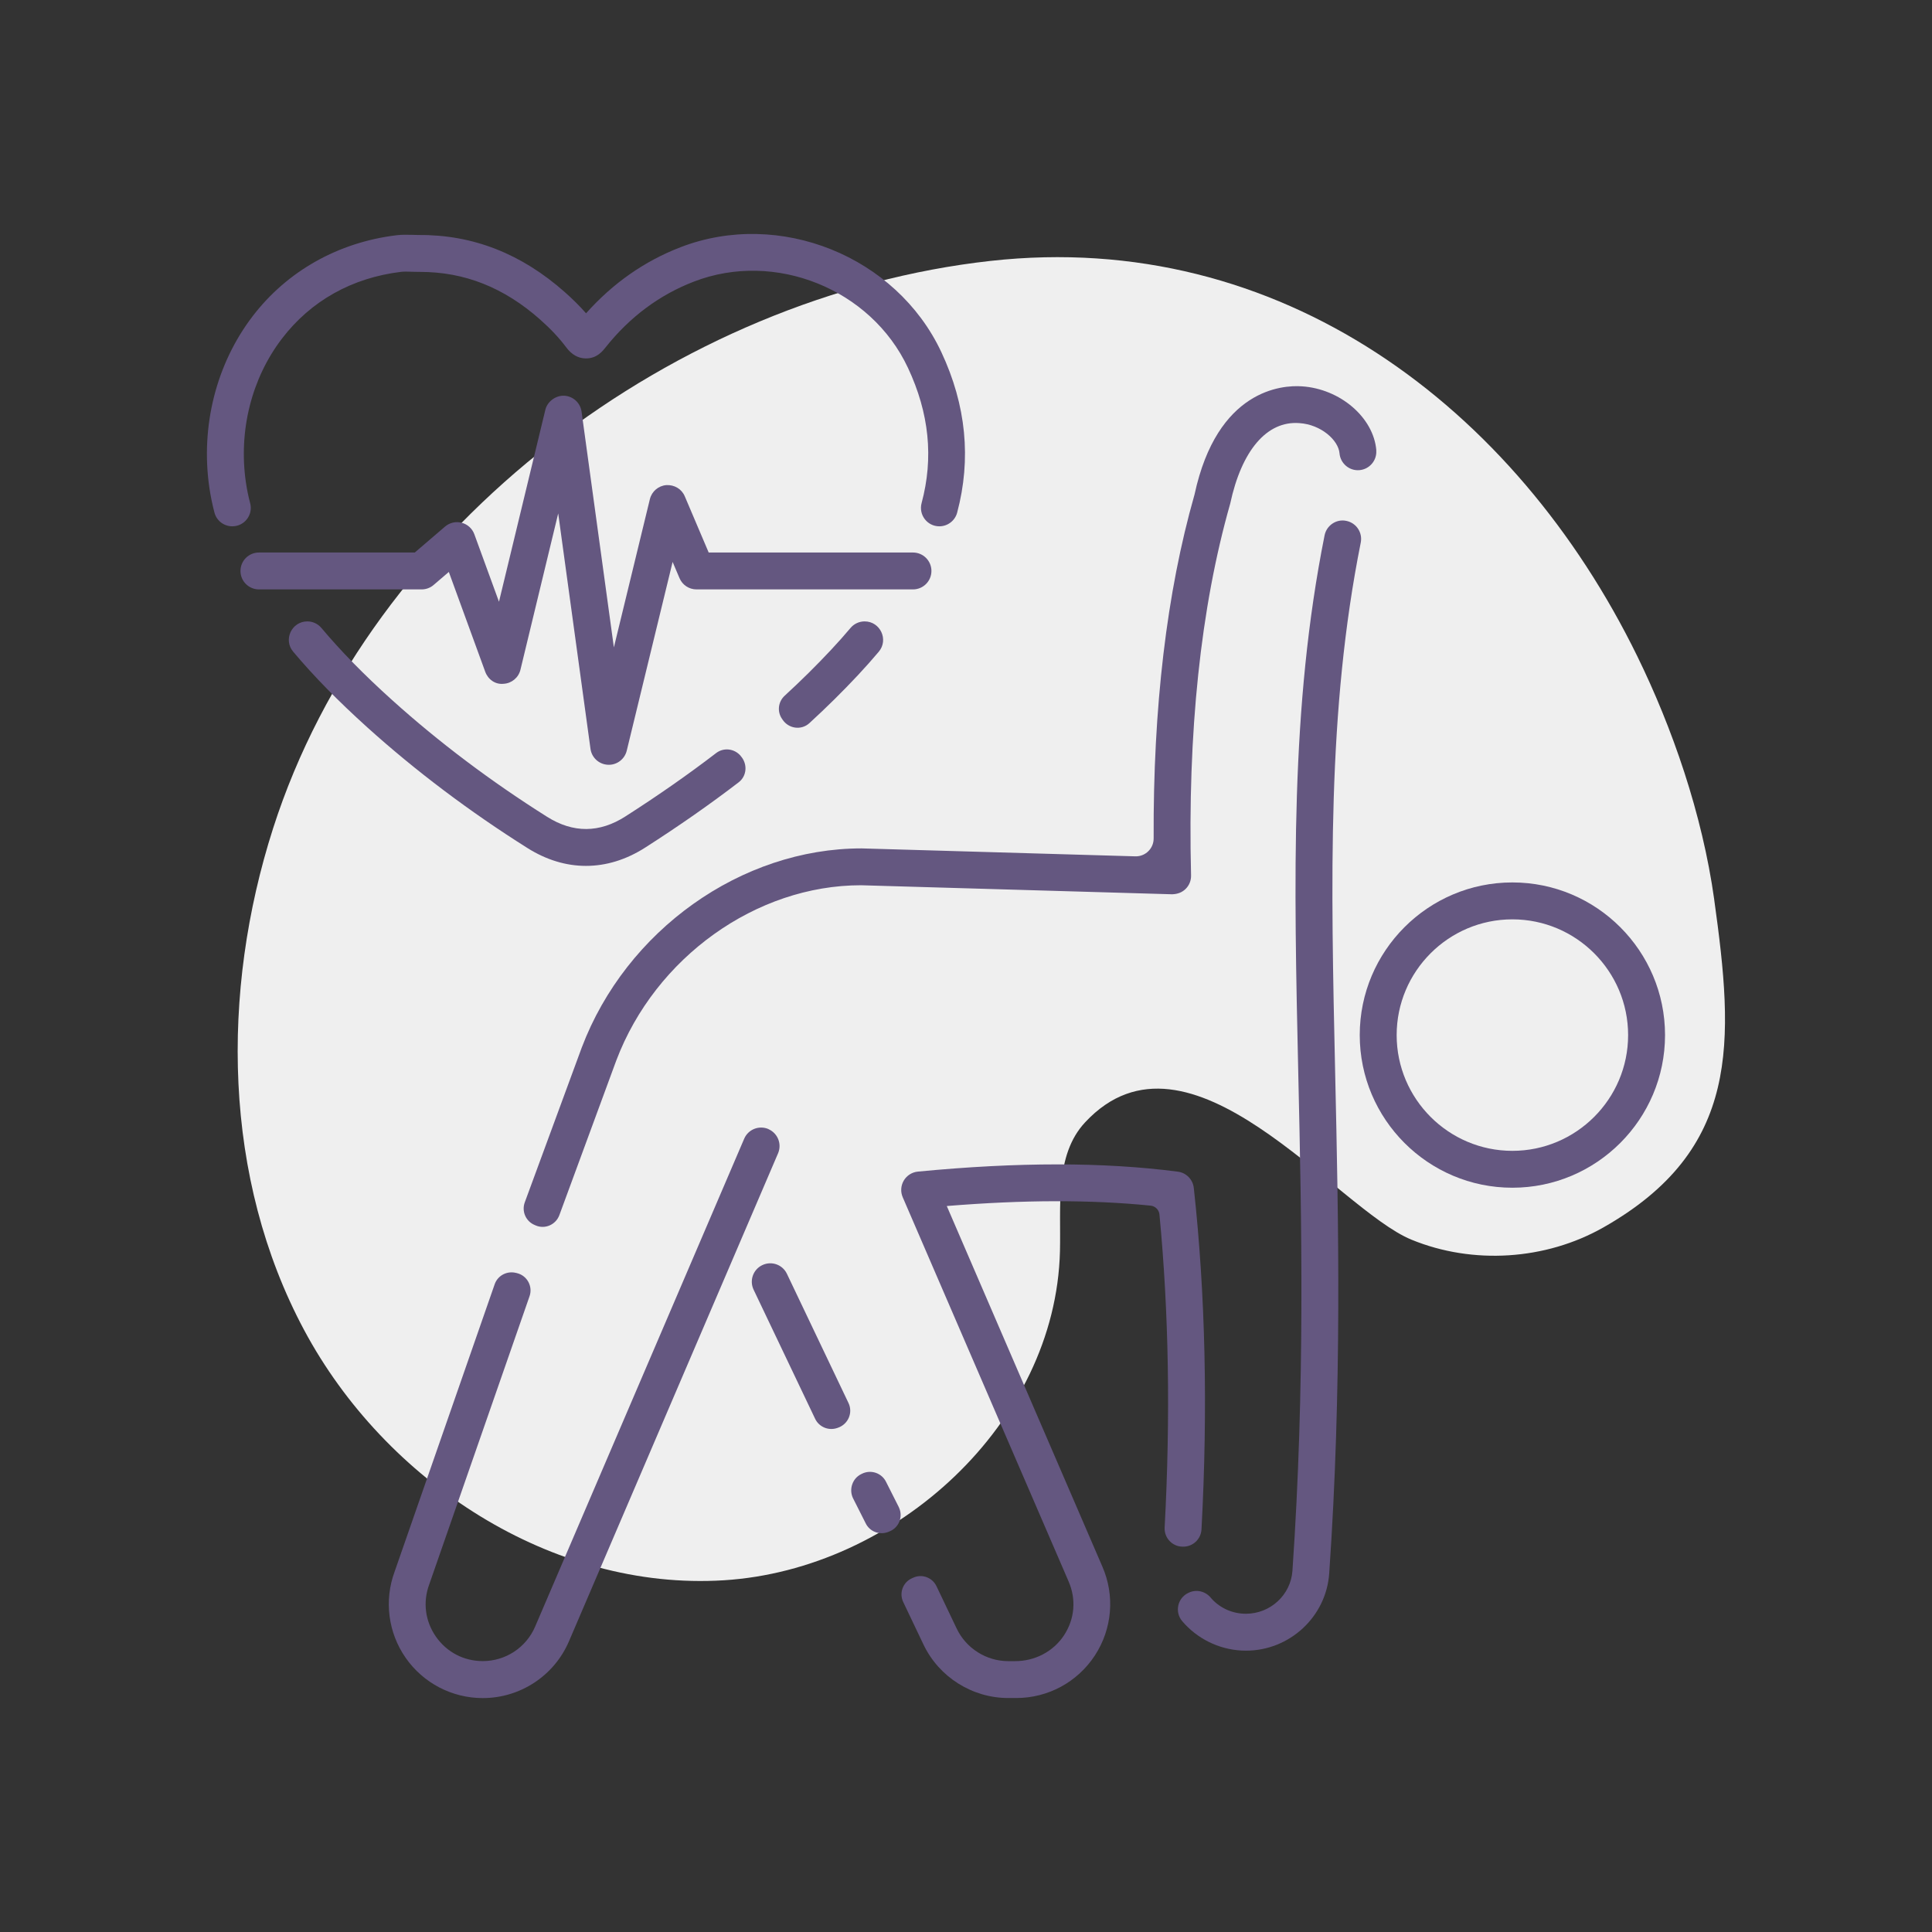 <?xml version="1.0" encoding="UTF-8"?>
<svg id="cardio" xmlns="http://www.w3.org/2000/svg" version="1.1" viewBox="0 0 55 55">
  <rect x="0" y="0" width="55" height="55" fill="#333333" stroke="none"/>
  <defs>
    <style>
      .cls-1 {
        fill: #efefef;
      }

      .cls-1, .cls-2 {
        stroke-width: 0px;
      }

      .cls-2 {
        fill: #645780;
      }
    </style>
  </defs>
  <path class="cls-1" d="M48.801,25.612c-.342-2.452-1.197-4.899-2.19-6.929-3.472-7.101-10.173-12.17-18.41-11.256-8.932.991-17.648,7.487-20.426,16.152-1.496,4.667-1.429,9.962.882,14.283s7.061,7.432,11.952,7.125c4.891-.307,9.446-4.469,9.566-9.368.031-1.278-.156-2.734.716-3.669,2.957-3.172,7.154,2.466,9.293,3.342,1.745.715,3.814.583,5.456-.347,3.92-2.221,3.725-5.283,3.16-9.333Z"/>
  <g>
    <g>
      <path class="cls-2" d="M23.857,40.644c.289-.101.43-.426.298-.703l-1.753-3.678c-.125-.263-.437-.373-.7-.248-.262.124-.373.437-.249.699l1.752,3.676c.113.237.387.348.635.26.005-.002.011-.004.016-.006Z"/>
      <path class="cls-2" d="M25.591,42.912l-.364-.721c-.123-.258-.434-.364-.69-.236-.007.004-.015.007-.022.011-.249.122-.352.432-.233.682l.36.713c.116.244.402.349.652.247.009-.004.018-.007.026-.011.272-.107.396-.422.27-.685Z"/>
      <path class="cls-2" d="M33.985,33.819c-.026-.241-.214-.433-.454-.464-2.121-.276-4.543-.276-7.401-.002-.167.016-.317.111-.402.256-.085.146-.096.322-.028.477l4.719,10.93c.224.512.177,1.072-.129,1.538s-.833.735-1.389.735h-.199c-.622,0-1.197-.363-1.466-.925l-.576-1.208c-.117-.246-.41-.357-.658-.244-.013.006-.026.012-.038.017-.26.113-.373.421-.251.677l.576,1.209c.44.926,1.388,1.524,2.413,1.524h.229c.905,0,1.741-.453,2.237-1.21.495-.758.575-1.705.213-2.534l-4.428-10.262c2.188-.178,4.097-.183,5.802-.011.133.013.239.118.252.251.267,2.782.317,5.773.148,8.911-.016.293.214.542.508.546.005,0,.009,0,.014,0,.279.005.512-.212.527-.491.185-3.437.112-6.703-.219-9.721Z"/>
      <path class="cls-2" d="M38.325,14.828c-.279-.06-.56.127-.617.412-.98,4.905-.873,9.75-.748,15.359.093,4.143.197,8.839-.167,14.119-.048.686-.629,1.222-1.324,1.222-.372,0-.718-.149-.972-.422-.008-.009-.018-.02-.028-.033-.152-.186-.41-.248-.627-.145-.004.002-.008.004-.012.006-.308.144-.396.544-.176.803.025.029.051.058.077.087.448.479,1.082.755,1.738.755,1.245,0,2.286-.967,2.371-2.2.368-5.328.263-10.05.17-14.215-.123-5.548-.23-10.339.728-15.13.057-.285-.127-.561-.412-.618Z"/>
    </g>
    <g>
      <path class="cls-2" d="M39.181,12.818c-.078-.933-1.029-1.75-2.121-1.82-.561-.039-2.408.087-3.053,3.075-.002.009-.004.018-.007.026-.786,2.763-1.175,6.045-1.158,9.769.001.287-.235.518-.521.51l-7.794-.226c-3.425,0-6.699,2.329-7.965,5.668l-1.623,4.409c-.093.254.029.537.278.642.011.005.022.009.032.014.266.116.574-.02.675-.293l1.621-4.404c1.113-2.937,3.984-4.987,6.966-4.987l8.856.257c.158-.005.283-.052.386-.153.103-.102.158-.241.154-.385-.101-4.071.271-7.619,1.114-10.581.325-1.518,1.046-2.366,1.97-2.294.616.04,1.111.486,1.142.859.025.289.279.504.566.48.289-.024.504-.278.48-.567Z"/>
      <path class="cls-2" d="M21.876,32.142c-.267-.114-.576.008-.69.274l-5.953,13.893c-.257.596-.842.979-1.49.979-.538,0-1.023-.253-1.332-.694-.308-.441-.378-.983-.192-1.488l2.853-8.196c.105-.286-.064-.598-.36-.668-.008-.002-.015-.004-.023-.005-.253-.063-.514.07-.604.315l-2.852,8.192c-.302.819-.184,1.736.316,2.452.5.717,1.319,1.145,2.193,1.145,1.068,0,2.032-.634,2.454-1.614l5.953-13.893c.115-.267-.008-.575-.274-.69Z"/>
    </g>
    <path class="cls-2" d="M43.054,33.812c-2.396,0-4.345-1.949-4.345-4.346s1.949-4.345,4.345-4.345,4.346,1.949,4.346,4.345-1.949,4.346-4.346,4.346ZM43.054,26.172c-1.816,0-3.294,1.479-3.294,3.295s1.478,3.295,3.294,3.295,3.295-1.478,3.295-3.295-1.478-3.295-3.295-3.295Z"/>
    <g>
      <path class="cls-2" d="M6.614,14.983h0c.343,0,.596-.324.508-.656-.053-.2-.093-.398-.122-.597-.213-1.467.161-2.958,1.027-4.091.821-1.074,1.993-1.731,3.389-1.9.046-.005.093-.007.14-.007.054,0,.108.002.162.004l.196.004h.042c1.271,0,2.39.444,3.421,1.357.299.265.542.523.742.791.154.206.339.312.55.315.328.008.496-.221.573-.317.687-.863,1.53-1.491,2.508-1.868,2.311-.894,5.046.208,6.097,2.452.606,1.292.735,2.562.389,3.851-.09.334.16.662.505.662h0c.237,0,.446-.16.507-.389.407-1.528.258-3.06-.45-4.57-1.28-2.732-4.61-4.073-7.426-2.986-1.024.395-1.921,1.021-2.688,1.881-.18-.205-.382-.406-.611-.608-1.227-1.085-2.607-1.634-4.16-1.621l-.161-.004c-.155-.004-.311-.008-.464.011-1.659.201-3.113,1.02-4.096,2.305-1.037,1.356-1.486,3.135-1.232,4.88.035.238.083.476.146.714.061.229.27.387.507.387Z"/>
      <path class="cls-2" d="M21.083,21.516c-.176-.206-.48-.243-.696-.078-.794.609-1.653,1.209-2.583,1.804-.738.474-1.488.477-2.227.012-1.599-1.007-3.084-2.126-4.415-3.325-.798-.719-1.457-1.391-2.012-2.052-.1-.119-.246-.187-.401-.187h0c-.445,0-.69.52-.404.861.587.699,1.279,1.405,2.114,2.158,1.375,1.239,2.908,2.395,4.558,3.434.537.338,1.1.507,1.664.507.572,0,1.145-.174,1.688-.522.956-.612,1.84-1.229,2.659-1.857.236-.181.258-.521.062-.745-.003-.003-.005-.006-.008-.009Z"/>
      <path class="cls-2" d="M24.614,17.69h0c-.155,0-.301.068-.401.186-.174.207-.358.414-.554.623-.414.443-.854.878-1.321,1.307-.185.17-.219.449-.077.656.005.007.01.015.015.022.172.262.534.314.765.103.49-.449.951-.905,1.387-1.371.207-.222.404-.443.589-.663.287-.341.043-.863-.403-.863Z"/>
    </g>
    <path class="cls-2" d="M17.33,21.771c-.009,0-.018,0-.027,0-.252-.013-.459-.203-.493-.453l-.919-6.702-1.075,4.45c-.054.225-.25.388-.48.4-.239.026-.444-.126-.523-.344l-1.036-2.84-.433.371c-.095.082-.216.126-.342.126h-4.631c-.29,0-.525-.235-.525-.525s.235-.525.525-.525h4.437l.861-.738c.131-.112.308-.154.475-.109.167.043.301.166.36.328l.701,1.92,1.32-5.464c.059-.245.306-.412.537-.401.252.013.459.203.494.453l.92,6.712,1.025-4.221c.054-.22.242-.381.467-.399.231-.013.438.11.526.318l.681,1.601h5.816c.29,0,.525.235.525.525s-.235.525-.525.525h-6.163c-.21,0-.401-.125-.483-.319l-.197-.463-1.306,5.374c-.058.236-.269.401-.51.401Z"/>
  </g>
</svg>